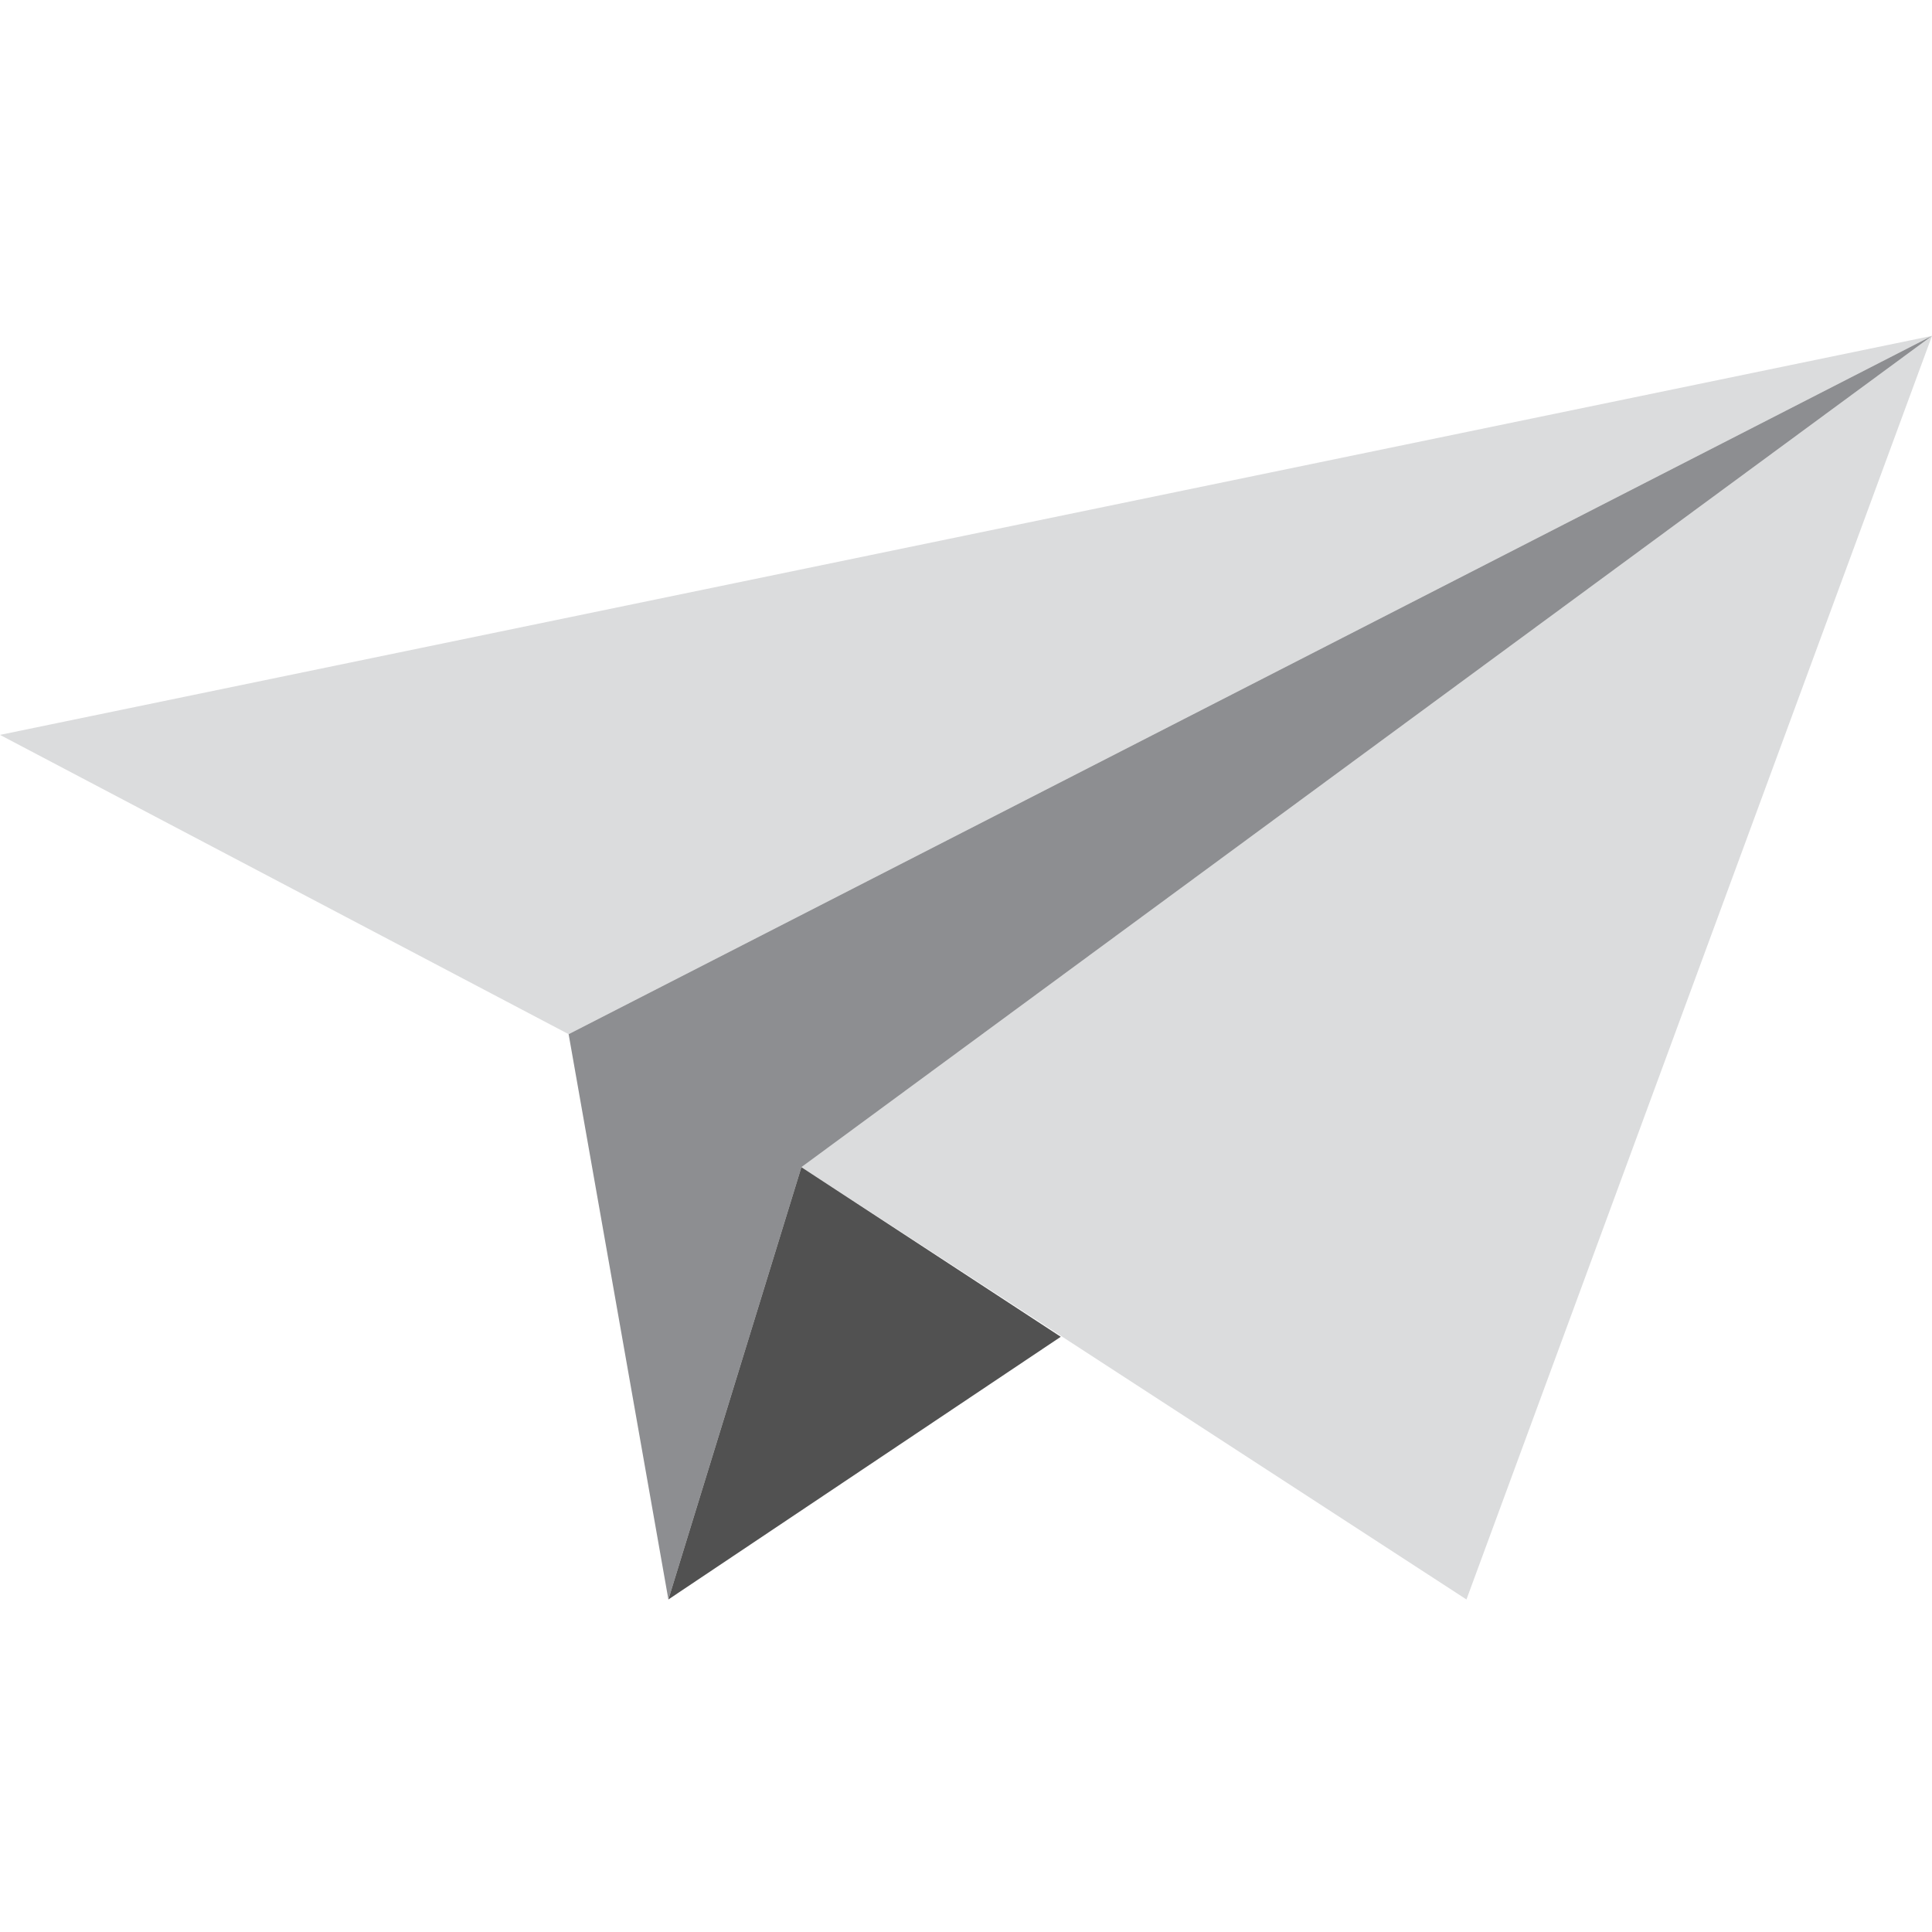 <?xml version="1.0" encoding="utf-8"?>
<!-- Generator: Adobe Illustrator 19.0.1, SVG Export Plug-In . SVG Version: 6.00 Build 0)  -->
<svg version="1.1" id="Capa_1" xmlns="http://www.w3.org/2000/svg" xmlns:xlink="http://www.w3.org/1999/xlink" x="0px" y="0px"
	 viewBox="-2 3.9 58.1 58.1" style="enable-background:new -2 3.9 58.1 58.1;" xml:space="preserve">
<style type="text/css">
	.st0{fill:#DBDCDD;}
	.st1{fill:#8D8E91;}
	.st2{fill:#515151;}
</style>
<polygon class="st0" points="15.1,35 56.1,14 22.1,39 42.1,52 56.1,14 -2,26 "/>
<polygon class="st1" points="22.1,39 18.1,52 15.1,35 56.1,14 "/>
<polygon class="st2" points="22.1,39 18.1,52 29.9,44.1 "/>
</svg>
